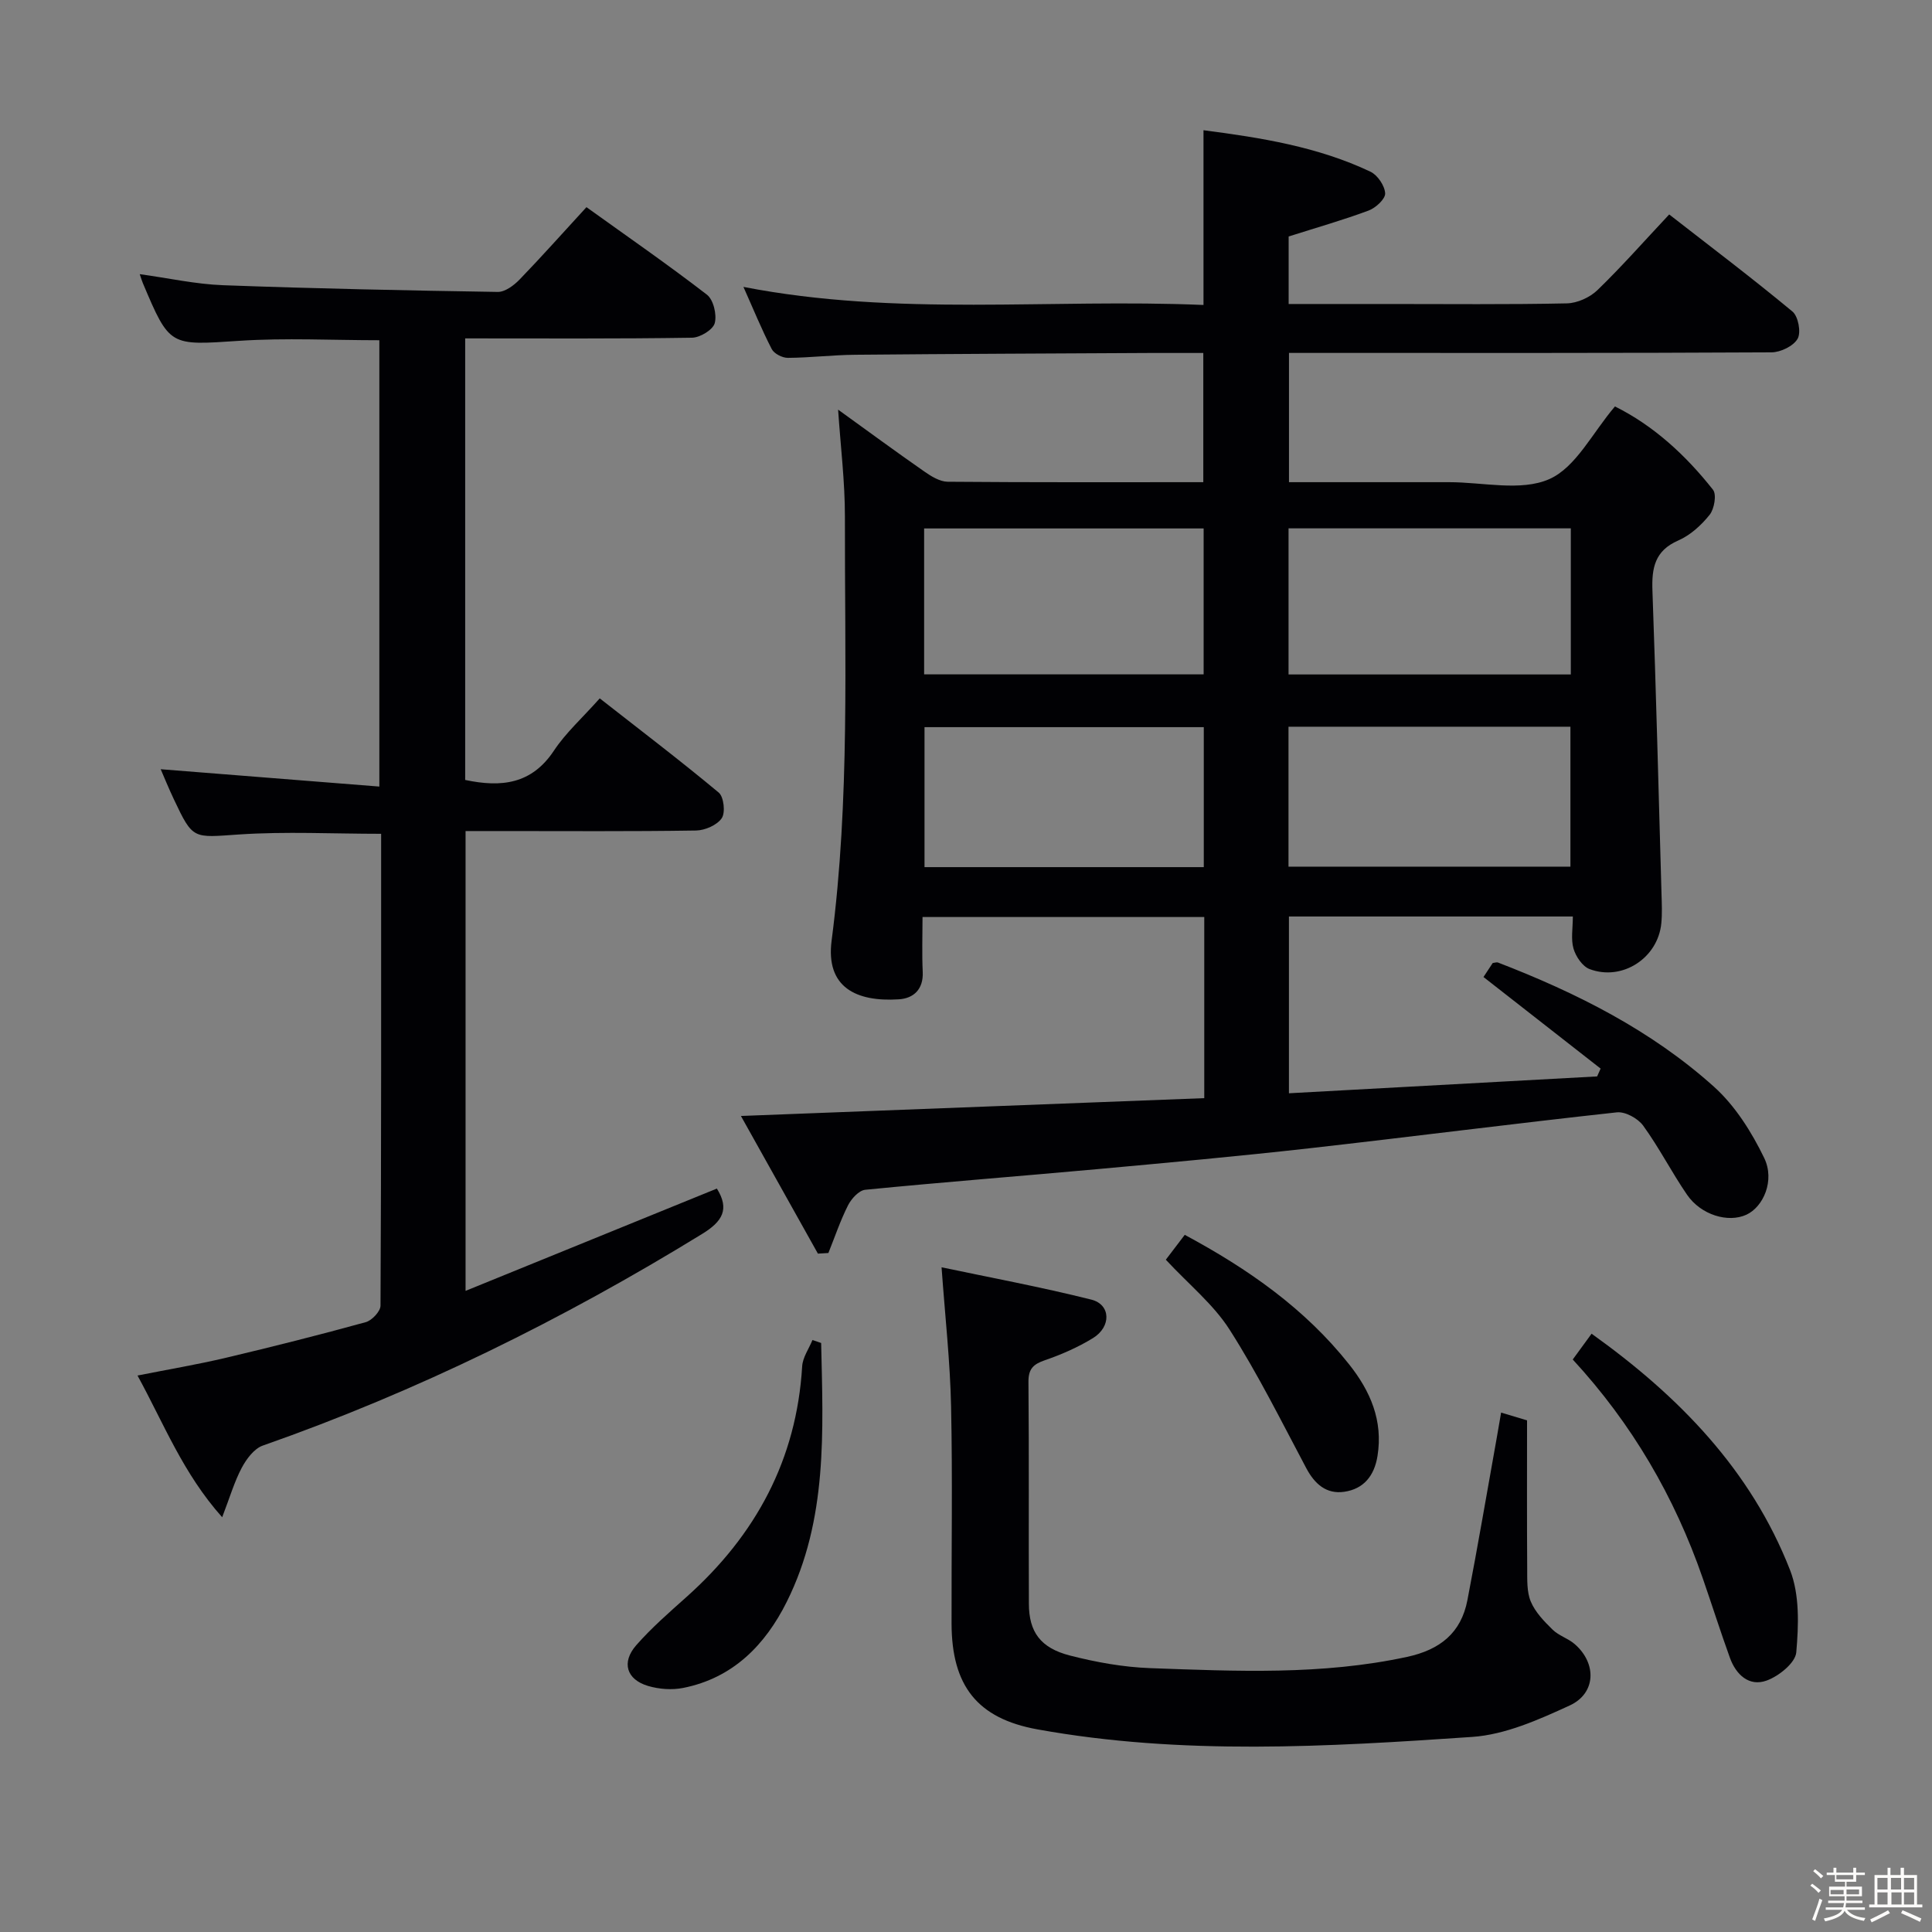 <svg enable-background="new 0 0 400 400" viewBox="0 0 400 400" xmlns="http://www.w3.org/2000/svg"><rect x="0" y="0" width="400" height="400" fill="#808080" stroke="none"/><path d="m374.8 390.4.4-.4c.7.5 1.3 1 1.8 1.4l-.5.5c-.5-.6-1.1-1.1-1.7-1.5zm1 7.3-.6-.3c.5-1.4 1.1-2.8 1.5-4.3.2.1.4.2.6.3-.5 1.3-1 2.8-1.5 4.3zm-.4-10.3.4-.4c.4.3 1 .8 1.7 1.4l-.5.5c-.4-.5-1-1-1.6-1.5zm2.5.3h1.7v-1h.6v1h3.5v-1h.6v1h1.8v.5h-1.8v1.4h-2v1h3.2v2h-3.2v.9h3.3v.5h-3.4c0 .3-.1.6-.1.9h4v.5h-3.7c.7.9 1.9 1.5 3.8 1.7-.1.2-.2.4-.3.6-2.1-.4-3.5-1.1-4-2.1-.4 1-1.8 1.7-4 2.2-.1-.2-.2-.4-.3-.6 2.1-.4 3.4-1 3.8-1.8h-3.4v-.5h3.6c.1-.3.1-.6.2-.9h-3.3v-.5h3.4c0-.3 0-.6 0-.9h-3.2v-2h3.3v-1h-2.1v-1.4h-1.7v-.5zm1.1 3.5v1h2.7c0-.3 0-.4 0-.4 0-.1 0-.2 0-.2 0-.1 0-.2 0-.3h-2.7zm1.2-3v.9h3.5v-.9zm4.7 3h-2.6v.6.4h2.6z" fill="#fcfbfa"/><path d="m393.6 386.7h.6v1.5h2.7v6.1h1.1v.6h-11v-.6h1.1v-6.1h2.7v-1.5h.6v1.5h2.1v-1.5zm-2.7 8.8.4.6c-1.2.6-2.5 1.3-3.8 1.9-.1-.2-.2-.4-.3-.6 1.2-.6 2.5-1.2 3.7-1.9zm-2.2-6.7v2.4h2.1v-2.4zm0 3v2.5h2.1v-2.5zm2.8-3v2.4h2.1v-2.4zm.1 3v2.5h2.1v-2.5h-2.2zm5.9 6.1c-1.4-.7-2.7-1.3-3.9-1.8l.3-.6c1.5.6 2.7 1.2 3.9 1.7zm-1.2-9.1h-2.1v2.4h2.1zm-2.1 3v2.5h2.1v-2.5z" fill="#fcfbfa"/><g fill="#010104"><path d="m169.34 259.55c-5.14-9.2-10.29-18.39-15.94-28.5 32.53-1.25 64.12-2.47 95.93-3.69 0-12.85 0-24.96 0-37.5-19.33 0-38.53 0-58.33 0 0 3.81-.14 7.59.04 11.36.17 3.62-1.9 5.49-4.96 5.68-8.78.56-15.17-2.46-13.9-12.18 3.8-29.19 2.69-58.48 2.75-87.74.01-7.23-.89-14.47-1.41-22.17 6.01 4.33 11.87 8.65 17.85 12.81 1.43 1 3.21 2.1 4.84 2.12 17.48.15 34.97.09 52.92.09 0-8.95 0-17.64 0-26.75-3.83 0-7.46-.02-11.1 0-20.33.11-40.65.18-60.98.37-4.65.04-9.29.61-13.93.64-1.14.01-2.85-.86-3.34-1.82-2.1-4.07-3.83-8.33-5.86-12.87 31.84 6.2 63.48 2.39 95.25 3.74 0-12.3 0-24.01 0-36.18 11.92 1.55 23.67 3.42 34.57 8.59 1.47.7 2.96 2.9 3.04 4.48.06 1.16-1.95 3.01-3.42 3.56-5.26 1.96-10.67 3.5-16.56 5.37v13.98h20.62c12.33 0 24.66.13 36.99-.13 2.16-.05 4.76-1.23 6.33-2.75 5.01-4.85 9.63-10.1 14.85-15.66 8.66 6.74 17.24 13.23 25.52 20.1 1.2 1 1.82 4.31 1.07 5.63-.86 1.52-3.52 2.81-5.41 2.82-31.16.17-62.32.12-93.48.12-1.99 0-3.98 0-6.42 0v26.76h31.62 1.5c7-.01 14.86 1.95 20.74-.62 5.54-2.42 8.98-9.63 13.63-15.06 7.96 3.95 14.64 10.07 20.3 17.25.78.99.27 3.96-.69 5.17-1.72 2.16-4 4.24-6.5 5.33-4.89 2.13-5.52 5.71-5.35 10.4.76 20.94 1.28 41.89 1.88 62.84.06 2 .15 4.01-.04 6-.68 7.19-8.07 12.05-14.85 9.5-1.47-.55-2.85-2.59-3.33-4.23-.57-1.96-.14-4.22-.14-6.66-19.85 0-39.1 0-58.78 0v36.6c21.31-1.17 42.56-2.33 63.81-3.49.24-.54.48-1.08.72-1.62-8.01-6.26-16.03-12.53-24.25-18.96.55-.84 1.26-1.9 1.91-2.9.47-.05.83-.2 1.09-.1 16.23 6.26 31.7 14.02 44.7 25.7 4.39 3.94 7.82 9.39 10.42 14.77 2.26 4.68-.2 10.13-3.68 11.74-3.78 1.74-9.41.07-12.3-4.14-3.19-4.65-5.77-9.74-9.08-14.3-1.09-1.5-3.71-2.94-5.45-2.75-21.3 2.32-42.54 5.06-63.83 7.46-14.53 1.63-29.09 2.96-43.65 4.29-16.04 1.46-32.1 2.7-48.13 4.28-1.31.13-2.87 1.85-3.56 3.21-1.6 3.17-2.74 6.57-4.07 9.88-.73.04-1.45.08-2.17.13zm97.44-119.91h58.44c0-10.26 0-20.16 0-30.25-19.6 0-38.84 0-58.44 0zm-75.45-30.23v30.21h57.87c0-10.28 0-20.18 0-30.21-19.45 0-38.52 0-57.87 0zm75.44 70.02h58.37c0-9.92 0-19.45 0-28.97-19.67 0-38.89 0-58.37 0zm-17.54-28.88c-19.56 0-38.75 0-57.82 0v28.98h57.82c0-9.84 0-19.38 0-28.98z"/><path d="m96.31 70.06v91.42c7.49 1.59 13.77.88 18.37-6.06 2.45-3.7 5.87-6.76 9.49-10.83 8.36 6.55 16.65 12.85 24.63 19.5 1.06.88 1.42 4.14.63 5.31-.97 1.43-3.47 2.52-5.32 2.55-13.5.21-27 .11-40.49.11-2.3 0-4.6 0-7.23 0v95.2c17.54-7.14 34.81-14.17 52.03-21.18 2.68 4.29 1.14 6.82-3.03 9.38-28.85 17.73-59.02 32.62-91 43.84-1.79.63-3.38 2.79-4.35 4.61-1.52 2.87-2.44 6.05-4.04 10.22-8.11-9.09-12.02-19.27-17.53-29.34 6.48-1.29 12.45-2.29 18.32-3.68 9.68-2.29 19.34-4.73 28.93-7.37 1.28-.35 3.06-2.24 3.06-3.42.17-32.48.13-64.97.13-97.69-9.99 0-19.76-.51-29.45.14-9.5.64-9.48 1.16-13.46-7.28-1.06-2.24-2-4.54-2.73-6.23 14.84 1.18 29.83 2.36 45.27 3.59 0-31.49 0-61.86 0-92.41-9.75 0-19.39-.51-28.96.12-14.44.95-14.42 1.28-20-11.93-.19-.44-.32-.9-.65-1.87 5.96.82 11.59 2.08 17.25 2.29 18.95.7 37.92 1.09 56.88 1.39 1.5.02 3.32-1.34 4.49-2.54 4.62-4.78 9.04-9.76 13.87-15.01 8.39 6.03 16.83 11.86 24.94 18.12 1.35 1.04 2.09 4.14 1.62 5.89-.37 1.38-3.03 2.99-4.7 3.02-15.47.24-30.95.14-46.97.14z"/><path d="m194.94 262.38c9.75 2.06 20.46 4.05 31 6.69 4.05 1.01 4.18 5.63.33 7.98-3.09 1.89-6.5 3.39-9.94 4.57-2.41.83-3.42 1.8-3.4 4.49.14 15.32.02 30.64.09 45.96.02 5.79 2.38 9.12 8.5 10.69 5.42 1.39 11.06 2.41 16.63 2.61 17.76.64 35.54 1.48 53.17-2.33 6.83-1.48 11.18-4.95 12.49-11.74 2.17-11.23 4.08-22.5 6.1-33.75.28-1.57.55-3.15.88-5.09 2.38.71 4.23 1.27 5.37 1.61 0 10.45-.04 20.55.03 30.66.02 2.31-.11 4.83.75 6.87.92 2.19 2.76 4.09 4.51 5.8 1.27 1.25 3.2 1.8 4.56 2.98 4.61 3.98 4.46 10.2-1.02 12.72-6.4 2.94-13.32 6.04-20.18 6.51-30.01 2.05-60.12 3.84-90.01-1.56-12.51-2.26-17.76-9.07-17.79-21.91-.04-14.99.22-29.98-.1-44.96-.19-9.2-1.22-18.39-1.97-28.8z"/><path d="m325.62 281.47c1.31-1.79 2.47-3.38 3.9-5.34 18.03 12.89 32.99 28.19 41.1 48.96 1.99 5.11 1.77 11.38 1.28 17.01-.19 2.18-3.61 4.93-6.13 5.84-3.63 1.32-6.35-1.21-7.61-4.71-1.97-5.45-3.72-10.98-5.62-16.46-5.84-16.87-14.65-32-26.92-45.3z"/><path d="m170.01 278.05c.4 18.21 1.38 36.55-7.12 53.59-4.47 8.96-11.16 15.79-21.46 17.83-2.31.46-4.98.26-7.25-.41-4.48-1.33-5.57-4.89-2.44-8.45 3.17-3.61 6.84-6.8 10.43-10.01 14.28-12.76 22.75-28.37 23.91-47.72.11-1.85 1.39-3.63 2.13-5.44.6.2 1.2.41 1.8.61z"/><path d="m241.37 260.81c1.25-1.64 2.52-3.31 3.92-5.15 13.16 7.07 24.91 15.3 34.05 26.84 4.37 5.51 7.03 11.6 5.86 18.93-.66 4.14-2.88 6.85-6.9 7.43-3.68.53-6.1-1.6-7.85-4.89-5.13-9.65-10-19.48-15.87-28.67-3.33-5.23-8.42-9.34-13.21-14.49z"/></g></svg>